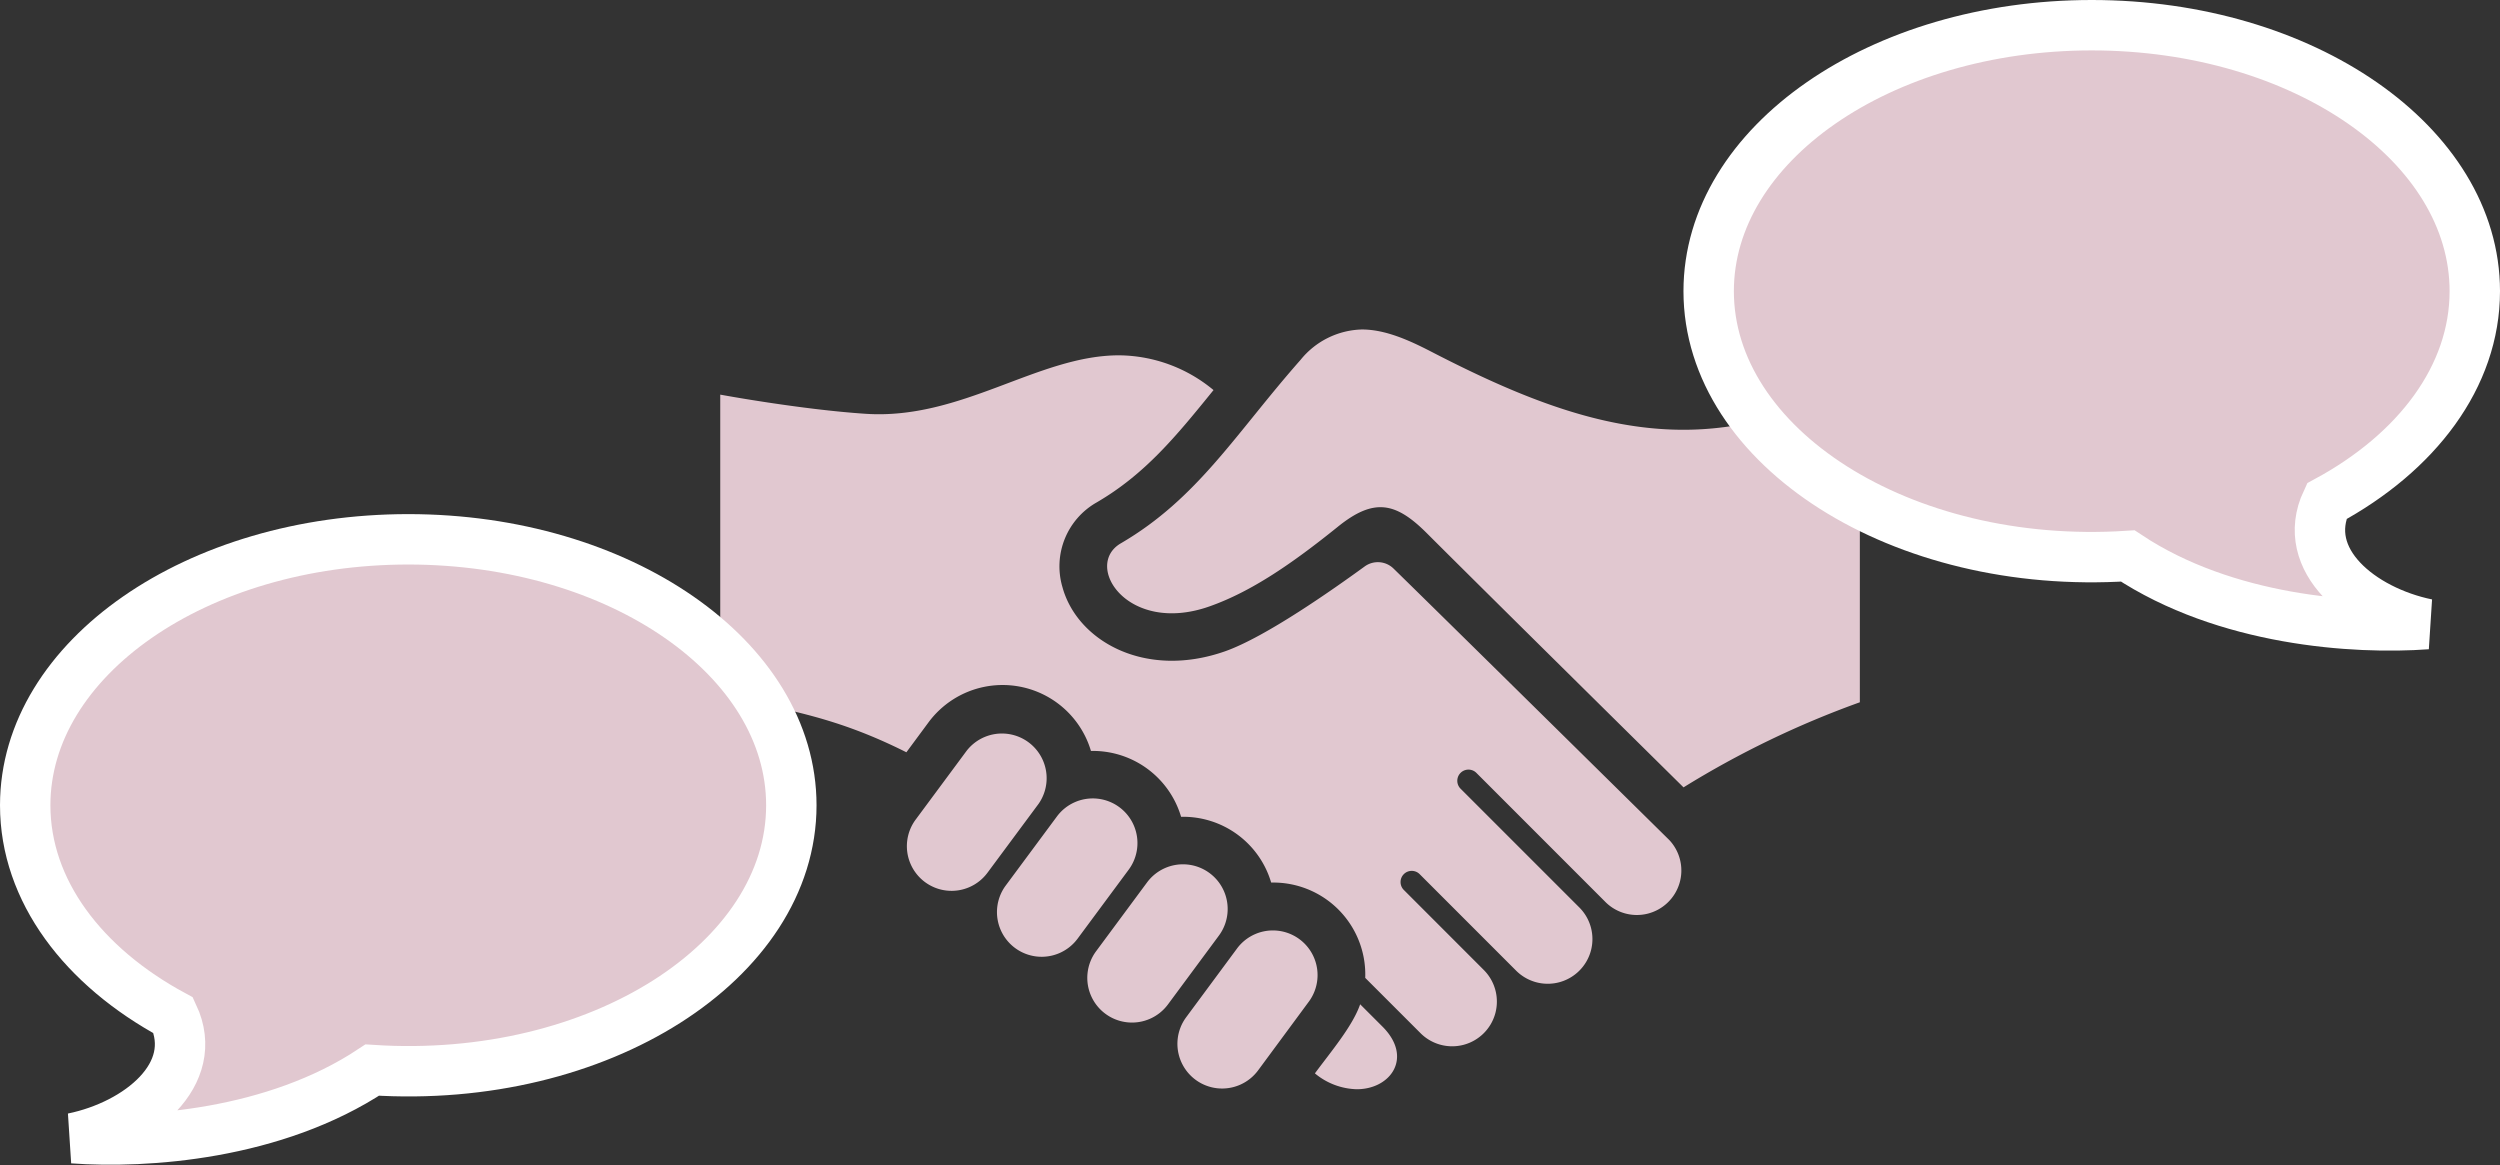 <svg xmlns="http://www.w3.org/2000/svg" width="248" height="115.59" viewBox="0 0 248 115.59">
  <rect x="0" y="0" width="248" height="115.59" fill="#333333" stroke="none"/>
  <defs>
    <style>
      .cls-1, .cls-2 {
        fill: #e1c8d0;
      }

      .cls-2 {
        stroke: #fff;
        stroke-width: 5px;
      }
    </style>
  </defs>
  <g id="アイコン" transform="translate(-111.5 -1131.958)">
    <path id="iconmonstr-handshake-1" class="cls-1" d="M53.365,77.484a4.435,4.435,0,0,1-7.155-5.243l5.073-6.858a4.431,4.431,0,0,1,7.141,5.247l-5.059,6.854ZM49.479,64.111a4.433,4.433,0,1,0-7.151-5.243l-5.054,6.826a4.434,4.434,0,1,0,7.146,5.252Zm-8.95-6.538a4.431,4.431,0,0,0-7.146-5.243l-5.1,6.882a4.433,4.433,0,0,0,7.146,5.247Zm-8.941-6.529A4.435,4.435,0,0,0,24.438,45.8l-5.064,6.835a4.431,4.431,0,0,0,7.146,5.243ZM113.052,11.3s-7.325,1.418-12.563,2.256c-10.109,1.62-19.52-1.96-29.963-7.358C68.429,5.116,66.018,4,63.658,4a8.081,8.081,0,0,0-6.086,3.01C51.137,14.3,47.4,20.741,39.742,25.211c-3.773,2.2.659,9.11,8.762,6.27,4.136-1.451,8.177-4.216,12.747-7.9,3.589-2.9,5.747-2.468,8.851.636,5.832,5.832,25.456,25.206,25.456,25.206a92.936,92.936,0,0,1,17.49-8.441V11.3ZM63.479,70.941c-.744,2.162-2.911,4.715-4.489,6.854a6.743,6.743,0,0,0,4.155,1.573c3.377,0,5.6-3.161,2.553-6.208l-2.219-2.219ZM94.125,54.628c-5.04-4.97-22.29-21.984-27.335-26.911a2.222,2.222,0,0,0-2.864-.207c-3.01,2.186-9.807,7-13.868,8.422-7.937,2.779-14.673-1.046-16.119-6.4a7.289,7.289,0,0,1,3.425-8.389c4.748-2.774,7.805-6.477,11.569-11.131a14.835,14.835,0,0,0-9.379-3.448c-8.036,0-15.625,6.435-25.135,5.8C7.951,11.937,0,10.463,0,10.463V40.294c6.953,1.512,11.564,2.186,18.465,5.648L20.641,43A9.143,9.143,0,0,1,36.775,45.81a9.122,9.122,0,0,1,8.941,6.533,9.1,9.1,0,0,1,8.936,6.524,9.126,9.126,0,0,1,9.331,9.454l5.5,5.5a4.435,4.435,0,0,0,6.27-6.274L67.812,59.6a1.109,1.109,0,0,1,1.569-1.569l9.572,9.576a4.433,4.433,0,0,0,6.27-6.27L73.441,49.555a1.109,1.109,0,0,1,1.569-1.569L87.728,60.71a4.414,4.414,0,0,0,6.4-6.081Z" transform="translate(182.948 1160.642)"/>
    <path id="iconmonstr-speech-bubble-9" class="cls-2" d="M38,1C17.015,1,0,12.811,0,27.385,0,35.859,5.754,43.4,14.693,48.225c2.749,5.865-3.429,10.847-9.95,12.187,7.191.528,19.985-.327,29.684-6.761C56.9,55.108,76,42.834,76,27.385,76,12.811,58.986,1,38,1Z" transform="translate(114 1184.458)"/>
    <path id="iconmonstr-speech-bubble-9-2" data-name="iconmonstr-speech-bubble-9" class="cls-2" d="M38,1C58.985,1,76,12.811,76,27.385c0,8.474-5.754,16.014-14.693,20.84-2.749,5.865,3.43,10.847,9.95,12.187-7.191.528-19.985-.327-29.684-6.761C19.1,55.107,0,42.834,0,27.385,0,12.811,17.014,1,38,1Z" transform="translate(281 1133.458)"/>
  </g>
</svg>

